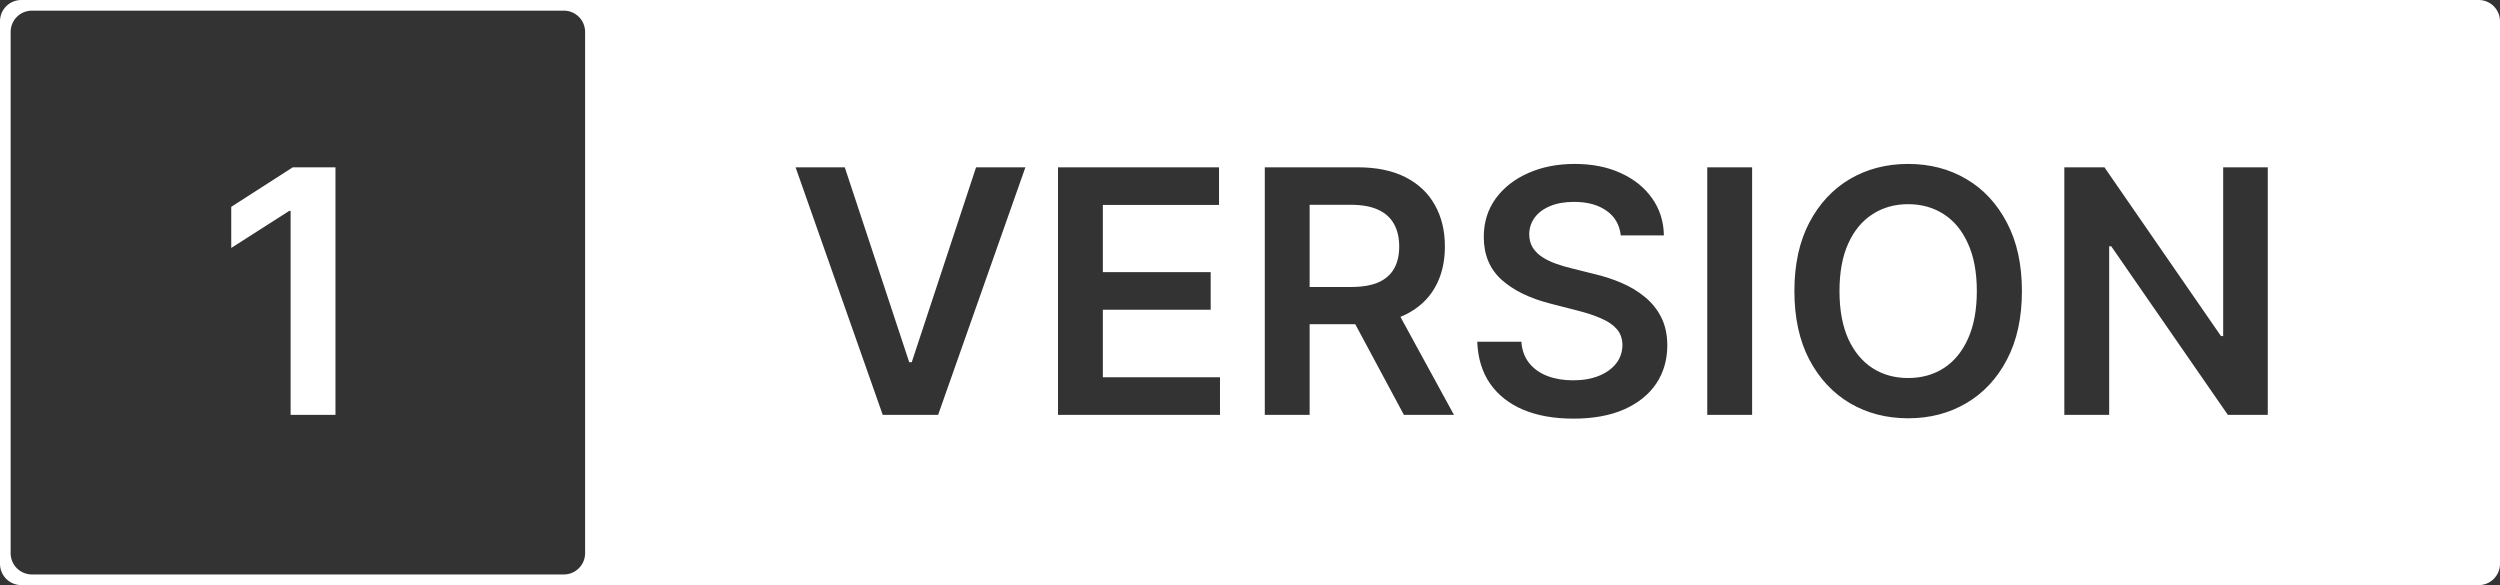 <svg width="235" height="55" viewBox="0 0 235 55" fill="none" xmlns="http://www.w3.org/2000/svg">
<rect x="0" y="0" width="235" height="55" fill="#333333" stroke="none"/>
<path d="M233 0C234.105 1.38515e-06 235 0.895 235 2V53C235 54.105 234.105 55 233 55H2C0.895 55 0 54.105 0 53V2C7.40905e-07 0.895 0.895 0 2 0H233ZM3 1C1.895 1 1 1.895 1 3V52C1 53.105 1.895 54 3 54H53C54.105 54 55 53.105 55 52V3C55 1.895 54.105 1 53 1H3ZM148.02 15.409C146.391 15.409 144.932 15.697 143.645 16.273C142.357 16.841 141.338 17.641 140.588 18.671C139.846 19.701 139.475 20.901 139.475 22.273C139.475 23.939 140.028 25.277 141.134 26.284C142.247 27.284 143.762 28.03 145.679 28.523L148.327 29.204C149.16 29.416 149.888 29.659 150.509 29.932C151.137 30.197 151.626 30.53 151.975 30.932C152.323 31.326 152.501 31.826 152.509 32.432C152.501 33.098 152.3 33.682 151.906 34.182C151.512 34.674 150.967 35.06 150.27 35.341C149.58 35.614 148.777 35.75 147.86 35.75C146.982 35.75 146.187 35.618 145.475 35.352C144.77 35.087 144.198 34.685 143.759 34.148C143.319 33.61 143.069 32.936 143.009 32.125H138.86C138.921 33.67 139.323 34.981 140.065 36.057C140.815 37.132 141.853 37.951 143.179 38.512C144.512 39.072 146.084 39.352 147.895 39.352C149.758 39.352 151.346 39.064 152.656 38.488C153.974 37.905 154.982 37.099 155.679 36.068C156.376 35.031 156.725 33.83 156.725 32.466C156.725 31.458 156.535 30.579 156.156 29.829C155.777 29.079 155.262 28.439 154.61 27.909C153.967 27.379 153.236 26.939 152.418 26.591C151.607 26.242 150.762 25.966 149.884 25.762L147.702 25.216C147.225 25.102 146.751 24.962 146.281 24.796C145.812 24.629 145.383 24.424 144.997 24.182C144.611 23.932 144.304 23.628 144.077 23.273C143.858 22.916 143.747 22.496 143.747 22.012C143.755 21.428 143.925 20.909 144.259 20.454C144.592 20 145.074 19.64 145.702 19.375C146.331 19.11 147.084 18.978 147.963 18.977C149.213 18.977 150.228 19.254 151.009 19.807C151.797 20.36 152.244 21.133 152.35 22.125H156.406C156.384 20.814 156.016 19.655 155.304 18.648C154.592 17.633 153.61 16.841 152.36 16.273C151.118 15.697 149.671 15.409 148.02 15.409ZM179.366 15.409C177.329 15.409 175.503 15.882 173.89 16.829C172.284 17.776 171.011 19.144 170.071 20.932C169.14 22.712 168.673 24.856 168.673 27.363C168.673 29.863 169.139 32.008 170.071 33.796C171.011 35.576 172.284 36.943 173.89 37.898C175.503 38.844 177.329 39.318 179.366 39.318C181.404 39.318 183.226 38.844 184.832 37.898C186.446 36.95 187.719 35.587 188.65 33.807C189.59 32.019 190.06 29.871 190.06 27.363C190.06 24.856 189.59 22.712 188.65 20.932C187.719 19.144 186.446 17.776 184.832 16.829C183.226 15.882 181.404 15.409 179.366 15.409ZM31.534 39H27.318V19.829H27.182L21.738 23.307V19.443L27.523 15.727H31.534V39ZM82.978 39H88.182L96.387 15.727H91.75L85.704 34.046H85.466L79.409 15.727H74.784L82.978 39ZM99.452 39H114.679V35.466H103.668V29.113H113.804V25.579H103.668V19.262H114.588V15.727H99.452V39ZM118.89 39H123.105V30.477H127.396L131.969 39H136.673L131.64 29.785C131.791 29.724 131.939 29.66 132.082 29.591C133.309 28.992 134.237 28.148 134.866 27.057C135.503 25.958 135.821 24.663 135.821 23.171C135.821 21.686 135.507 20.386 134.878 19.273C134.257 18.151 133.336 17.28 132.116 16.659C130.904 16.038 129.404 15.727 127.616 15.727H118.89V39ZM160.483 39H164.699V15.727H160.483V39ZM194.046 39H198.262V23.148H198.454L209.421 39H213.171V15.727H208.978V31.591H208.772L197.818 15.727H194.046V39ZM179.366 19.193C180.631 19.193 181.749 19.508 182.719 20.137C183.688 20.758 184.446 21.678 184.991 22.898C185.544 24.11 185.821 25.598 185.821 27.363C185.821 29.128 185.544 30.621 184.991 31.841C184.446 33.053 183.688 33.974 182.719 34.602C181.749 35.224 180.631 35.534 179.366 35.534C178.101 35.534 176.984 35.224 176.015 34.602C175.045 33.974 174.283 33.053 173.73 31.841C173.185 30.621 172.912 29.128 172.912 27.363C172.912 25.598 173.185 24.11 173.73 22.898C174.283 21.678 175.045 20.758 176.015 20.137C176.984 19.508 178.101 19.193 179.366 19.193ZM126.969 19.25C128.022 19.25 128.881 19.405 129.548 19.716C130.214 20.019 130.711 20.466 131.037 21.057C131.363 21.64 131.525 22.345 131.525 23.171C131.525 23.997 131.363 24.694 131.037 25.262C130.719 25.822 130.226 26.25 129.56 26.546C128.893 26.834 128.037 26.977 126.991 26.977H123.105V19.25H126.969Z" fill="white"/>
</svg>
